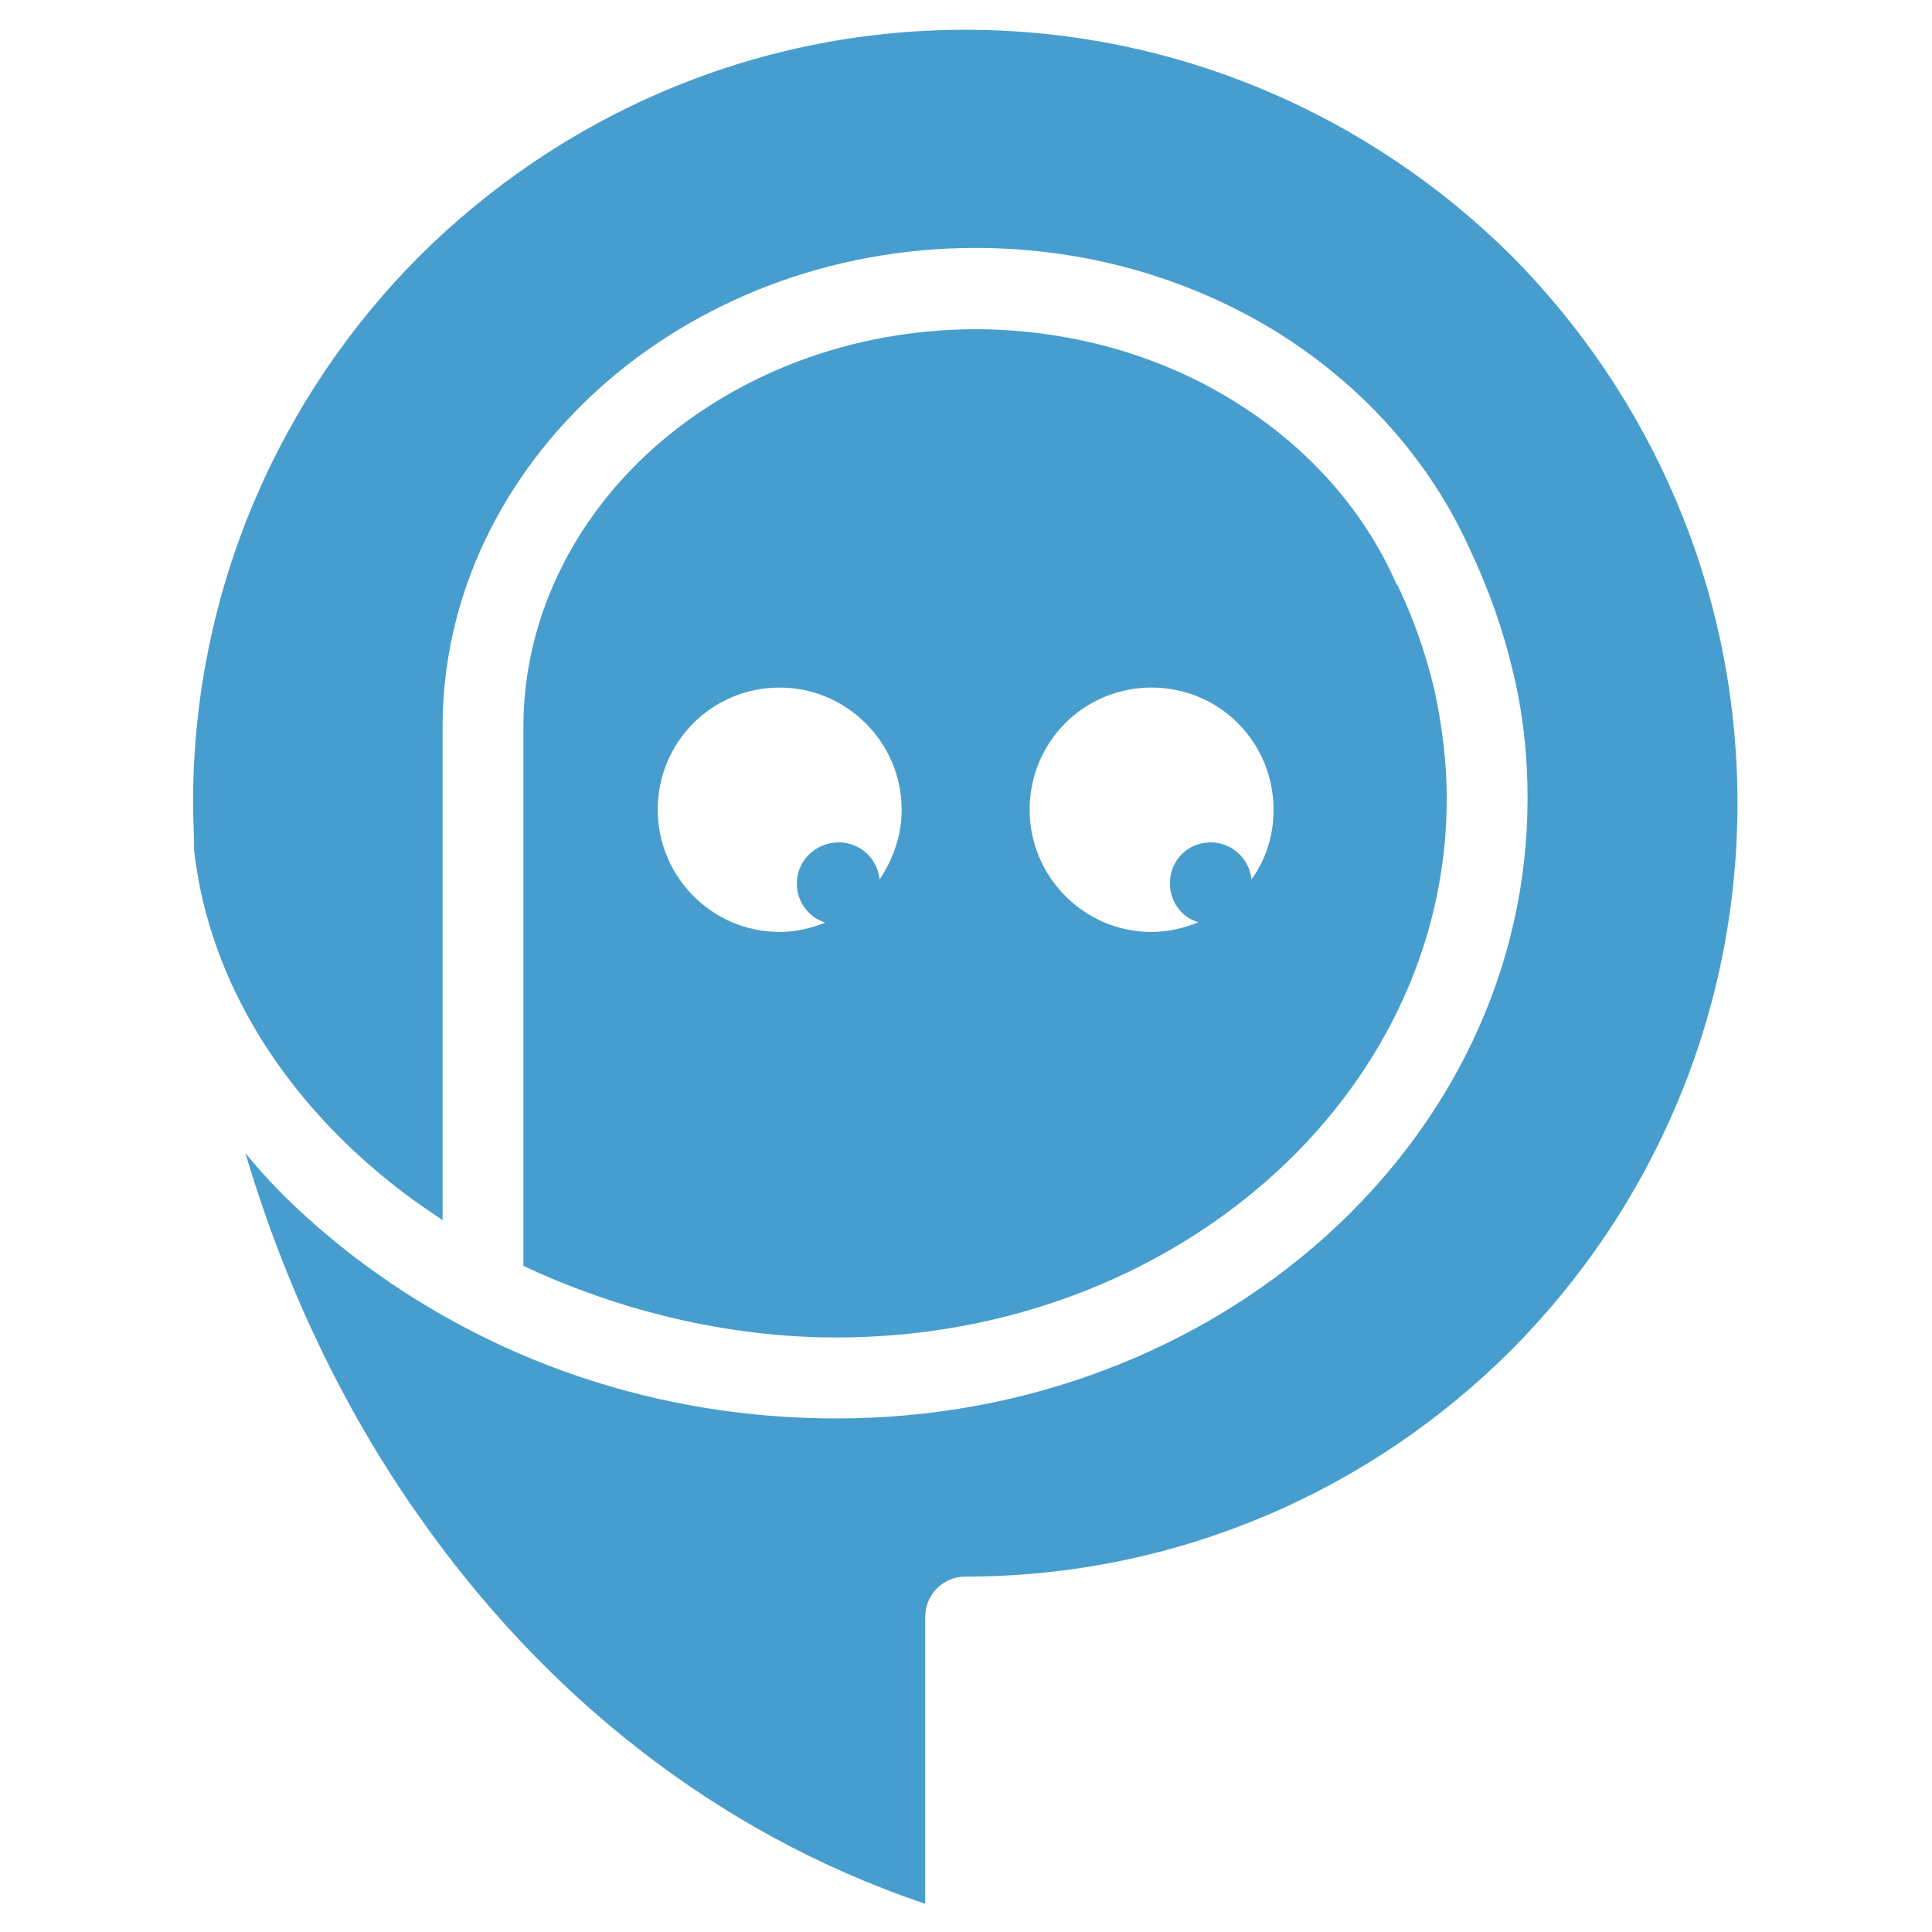 <svg xmlns="http://www.w3.org/2000/svg" xmlns:xlink="http://www.w3.org/1999/xlink" width="500" zoomAndPan="magnify" viewBox="0 0 375 375" height="500" preserveAspectRatio="xMidYMid meet" version="1.0"><defs><clipPath id="3451769df4"><path d="M 37.5 5.781 L 337.355 5.781 L 337.355 369.531 L 37.5 369.531 Z M 37.5 5.781 " clip-rule="nonzero"/></clipPath></defs><g clip-path="url(#3451769df4)"><path fill="#479ece" d="M 296.5 154.992 C 296.5 221.414 236.445 275.32 162.375 275.32 C 128.027 275.32 95.273 264.406 68.117 243.457 C 60.562 237.562 53.52 231.09 47.637 223.812 C 55.043 248.84 66.301 273.066 81.477 294.527 C 105.297 328.43 138.41 355.637 179.586 369.531 L 179.586 313.805 C 179.586 309.512 183.07 306.02 187.355 306.02 C 228.75 306.02 266.293 289.145 293.453 261.934 C 320.465 234.727 337.242 197.332 337.242 155.863 C 337.242 114.398 320.395 76.859 293.379 49.648 C 266.219 22.66 228.75 5.781 187.355 5.781 C 145.961 5.781 108.637 22.66 81.477 49.648 C 54.316 76.859 37.469 114.469 37.469 155.938 C 37.469 158.922 37.688 162.051 37.688 165.176 C 40.664 191.074 55.77 214.211 77.773 231.09 C 80.387 233.125 83.148 234.945 85.906 236.836 L 85.906 141.098 C 85.906 115.344 97.742 92.062 116.551 75.184 C 135.215 58.527 160.922 48.121 189.391 48.121 C 210.449 48.121 230.418 53.871 247.191 64.055 C 264.039 74.387 277.477 89.082 285.465 106.977 C 288.949 114.398 291.781 122.328 293.598 130.113 C 295.629 138.332 296.5 146.625 296.5 154.992 Z M 296.5 154.992 " fill-opacity="1" fill-rule="nonzero"/></g><path fill="#479ece" d="M 162.375 259.605 C 227.805 259.605 280.816 212.754 280.816 154.992 C 280.816 147.789 279.871 140.734 278.418 133.895 C 276.75 126.84 274.352 120 271.23 113.523 L 271.012 113.305 C 264.551 98.465 253.074 86.098 239.059 77.586 C 224.828 68.855 207.473 63.91 189.391 63.91 C 164.988 63.91 142.84 72.785 126.938 86.898 C 111.395 100.719 101.594 120 101.594 141.098 L 101.594 245.711 C 120.039 254.367 141.098 259.605 162.375 259.605 Z M 160.195 179.074 C 157.438 180.164 154.461 180.891 151.336 180.891 C 138.191 180.891 127.664 170.125 127.664 157.176 C 127.664 144.008 138.191 133.457 151.336 133.457 C 164.262 133.457 175.012 144.008 175.012 157.176 C 175.012 162.195 173.34 166.777 170.727 170.707 C 170.363 166.633 166.879 163.504 162.809 163.504 C 158.379 163.504 154.676 166.996 154.676 171.434 C 154.605 175 157 178.125 160.195 179.074 Z M 223.52 180.891 C 210.375 180.891 199.848 170.125 199.848 157.176 C 199.848 144.008 210.375 133.457 223.52 133.457 C 236.664 133.457 247.191 144.008 247.191 157.176 C 247.191 162.195 245.742 166.777 242.91 170.707 C 242.547 166.633 239.059 163.504 234.992 163.504 C 230.562 163.504 227.078 166.996 227.078 171.434 C 227.078 174.926 229.328 178.125 232.598 179 C 229.836 180.164 226.715 180.891 223.52 180.891 Z M 223.52 180.891 " fill-opacity="1" fill-rule="nonzero"/></svg>